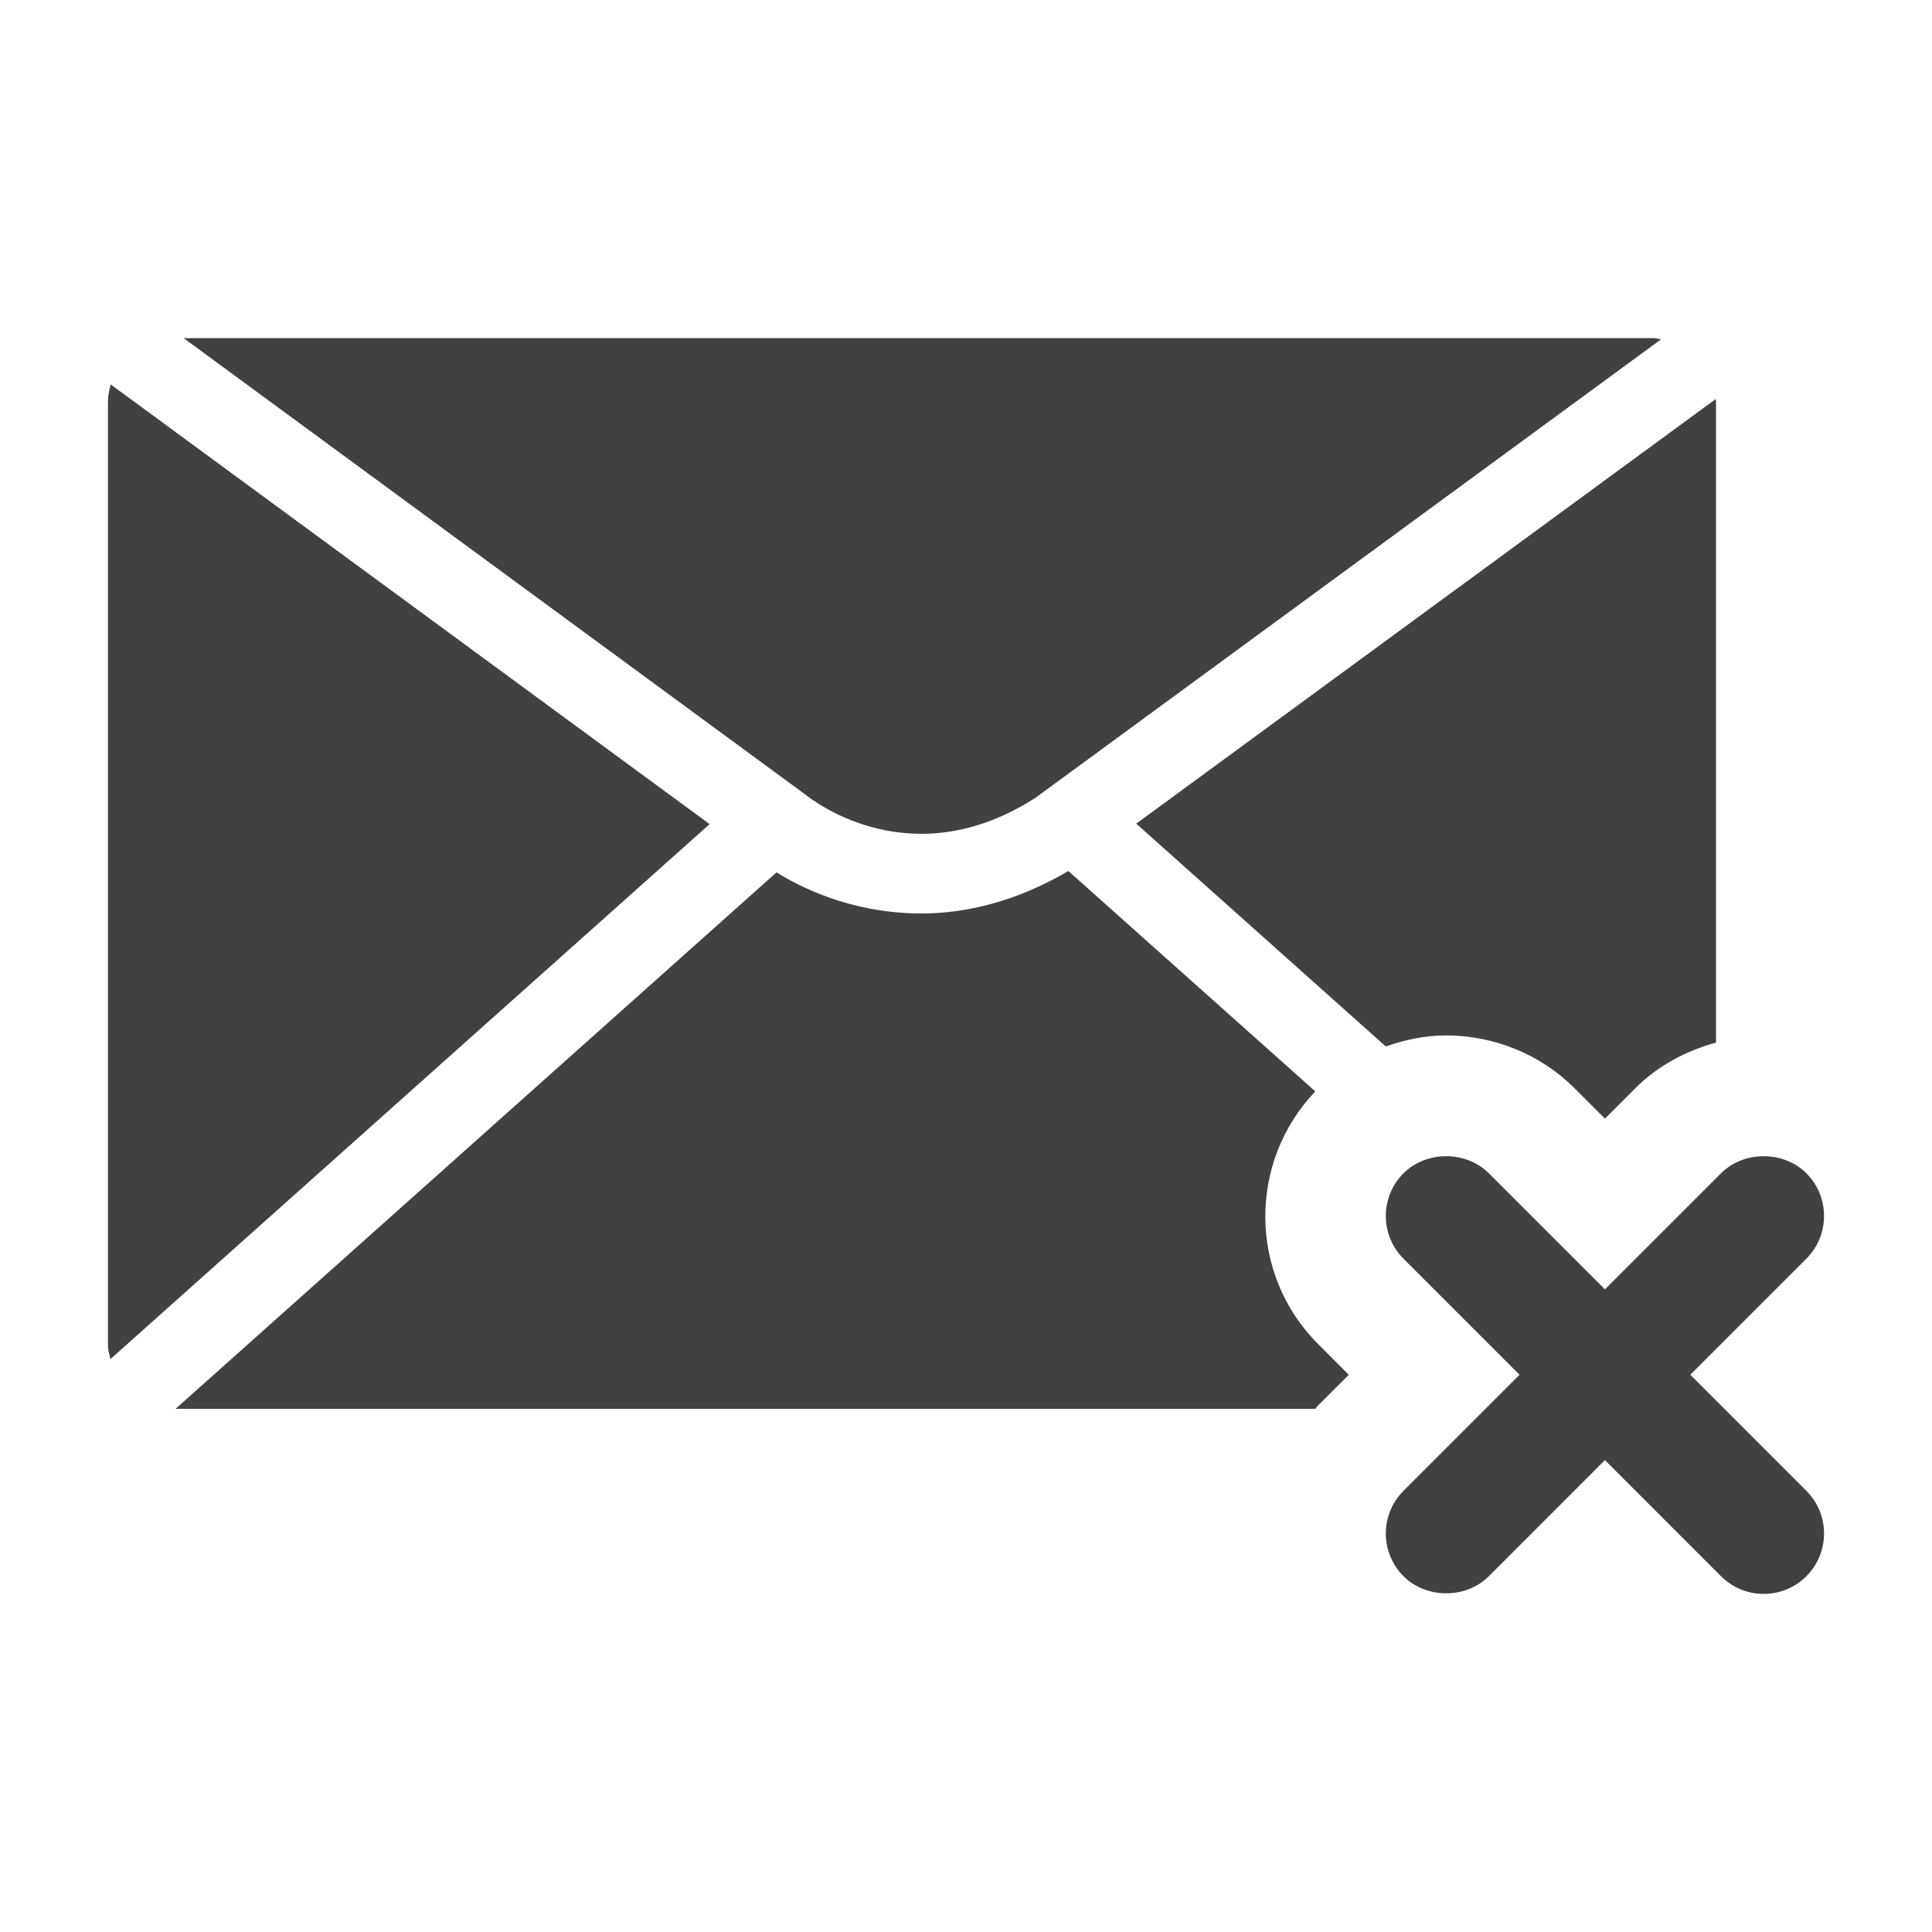 <?xml version="1.0" encoding="utf-8"?>
<!-- Generator: Adobe Illustrator 16.0.0, SVG Export Plug-In . SVG Version: 6.00 Build 0)  -->
<!DOCTYPE svg PUBLIC "-//W3C//DTD SVG 1.1//EN" "http://www.w3.org/Graphics/SVG/1.1/DTD/svg11.dtd">
<svg version="1.1" id="Layer_1" xmlns="http://www.w3.org/2000/svg" xmlns:xlink="http://www.w3.org/1999/xlink" x="0px" y="0px"
	 width="1024px" height="1024px" viewBox="0 0 1024 1024" enable-background="new 0 0 1024 1024" xml:space="preserve">
<g>
	<path fill="#414042" d="M895.896,728.648l61.521-61.521c12.479-12.479,12.479-32.791,0-45.249
		c-12.084-12.083-33.167-12.083-45.25,0l-61.521,61.499l-61.521-61.499c-12.083-12.083-33.167-12.083-45.25,0
		c-12.479,12.458-12.479,32.771,0,45.249l61.521,61.521l-61.521,61.521c-12.479,12.5-12.479,32.749,0,45.249
		c12.083,12.084,33.167,12.084,45.25,0l61.521-61.541l61.521,61.541c6.041,6.042,14.083,9.375,22.625,9.375
		c8.541,0,16.583-3.333,22.625-9.375c12.479-12.5,12.479-32.749,0-45.249L895.896,728.648z"/>
	<path fill="#414042" d="M548.896,422.787l331.5-242.936c-1.5-0.229-2.958-0.646-4.541-0.646H97.333l328.854,241.436
		C432.563,425.767,484.063,464.526,548.896,422.787z"/>
	<path fill="#414042" d="M58.688,203.769c-0.833,2.917-1.458,5.916-1.458,9.114v500.162c0,2.541,0.729,4.896,1.313,7.291
		l317.563-283.528L58.688,203.769z"/>
	<path fill="#414042" d="M834.375,576.629l16.271,16.25l16.271-16.25c11.666-11.666,26.583-19.666,42.604-24.021V212.883
		c0-0.469-0.125-0.896-0.146-1.386L602.229,436.558l132.25,118.072c10.229-3.584,21-5.834,32.021-5.834
		C791.958,548.796,816.708,558.963,834.375,576.629z"/>
	<path fill="#414042" d="M697.125,578.463L566.271,461.662c-27.416,16.041-54.041,22.51-78.041,22.51
		c-31.438,0-58.25-10.333-76.667-21.802l-318.5,284.341h604.104c0.541-0.583,0.896-1.25,1.458-1.792l16.25-16.271l-16.25-16.271
		C661.75,675.545,661.375,616.004,697.125,578.463z"/>
</g>
</svg>
